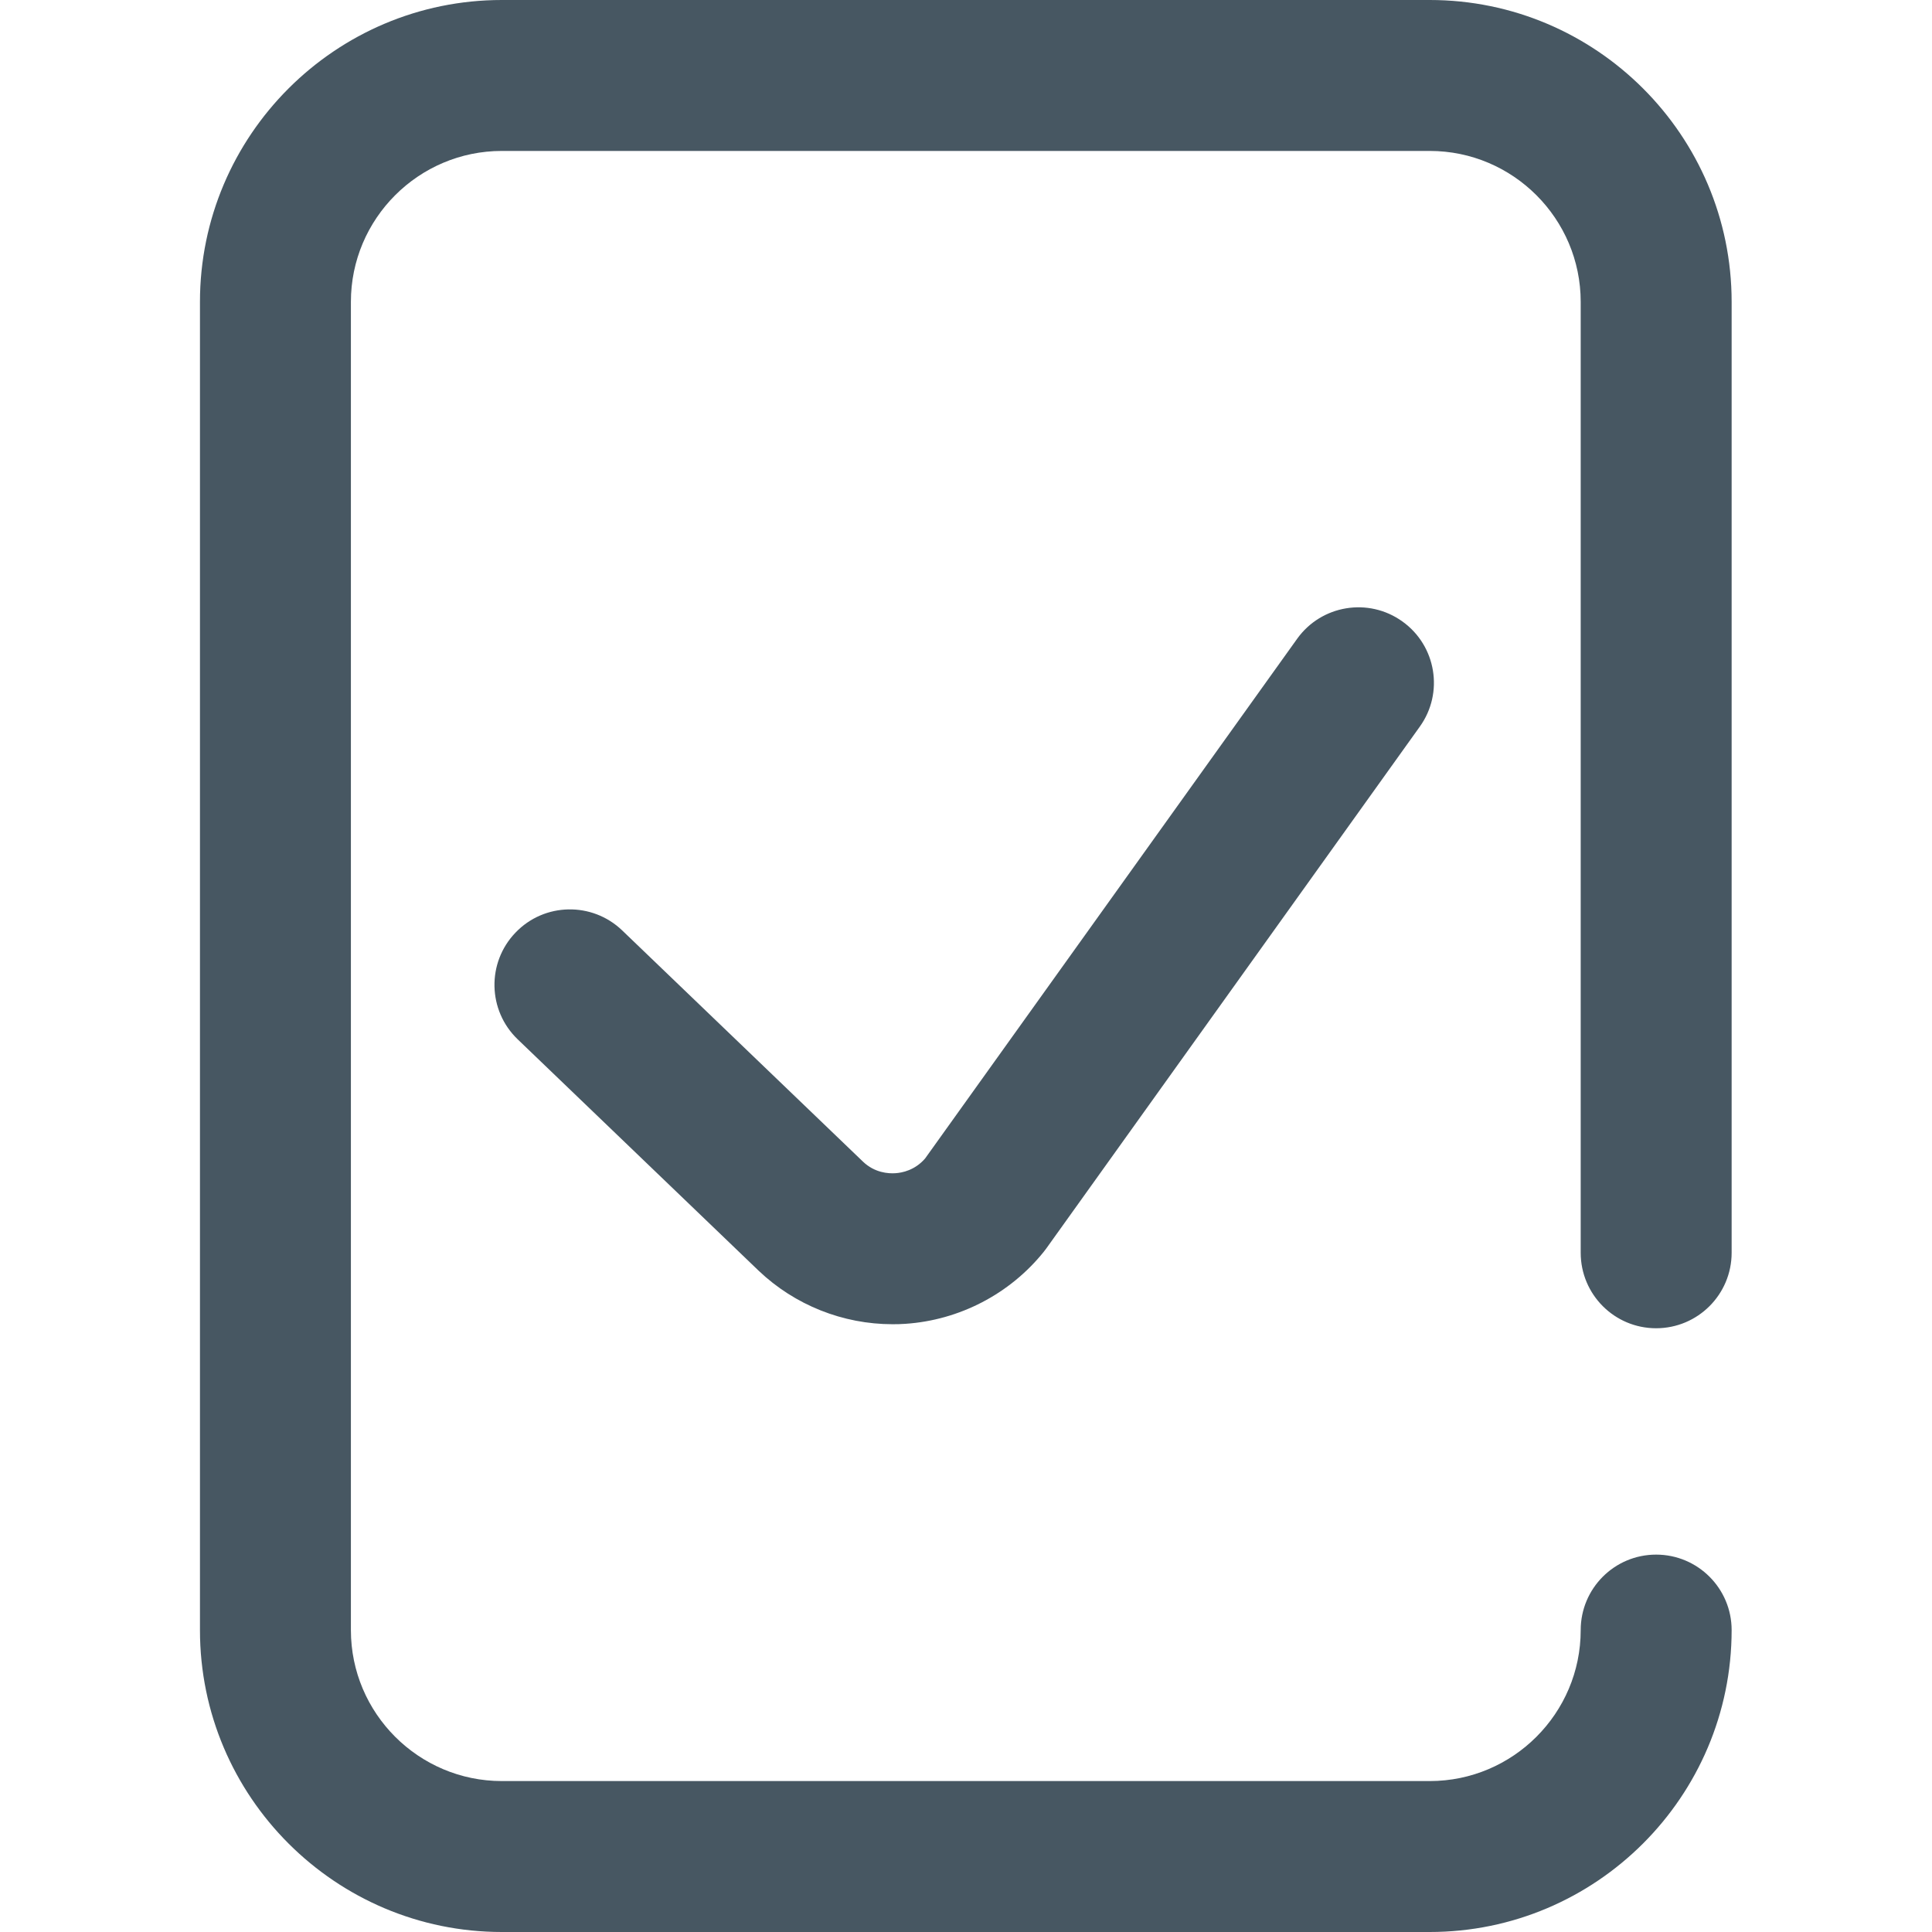 <svg width="24" height="24" viewBox="0 0 24 24" fill="none" xmlns="http://www.w3.org/2000/svg">
<path d="M17.76 24H6.234C4.167 24 2.484 22.318 2.484 20.25V3.75C2.484 1.682 4.167 0 6.234 0H17.761C19.828 0 21.511 1.682 21.511 3.75V15.562C21.511 16.08 21.091 16.5 20.573 16.5C20.055 16.5 19.636 16.08 19.636 15.562V3.75C19.636 2.716 18.794 1.875 17.761 1.875H6.234C5.201 1.875 4.359 2.716 4.359 3.75V20.25C4.359 21.284 5.201 22.125 6.234 22.125H17.761C18.794 22.125 19.636 21.284 19.636 20.25C19.636 19.732 20.055 19.312 20.573 19.312C21.091 19.312 21.511 19.732 21.511 20.25C21.51 22.318 19.828 24 17.76 24ZM11.247 16.445C11.918 16.4 12.545 16.074 12.966 15.55C12.977 15.536 12.987 15.523 12.998 15.508L17.637 9.027C17.939 8.607 17.842 8.021 17.421 7.72C17 7.418 16.414 7.515 16.113 7.936L11.492 14.391C11.366 14.537 11.207 14.569 11.123 14.574C11.035 14.58 10.866 14.569 10.721 14.431L7.729 11.558C7.356 11.2 6.762 11.211 6.404 11.585C6.045 11.958 6.057 12.552 6.431 12.911L9.425 15.786C9.874 16.213 10.472 16.45 11.088 16.45C11.141 16.45 11.194 16.449 11.247 16.445Z" fill="#475762"/>
</svg>
